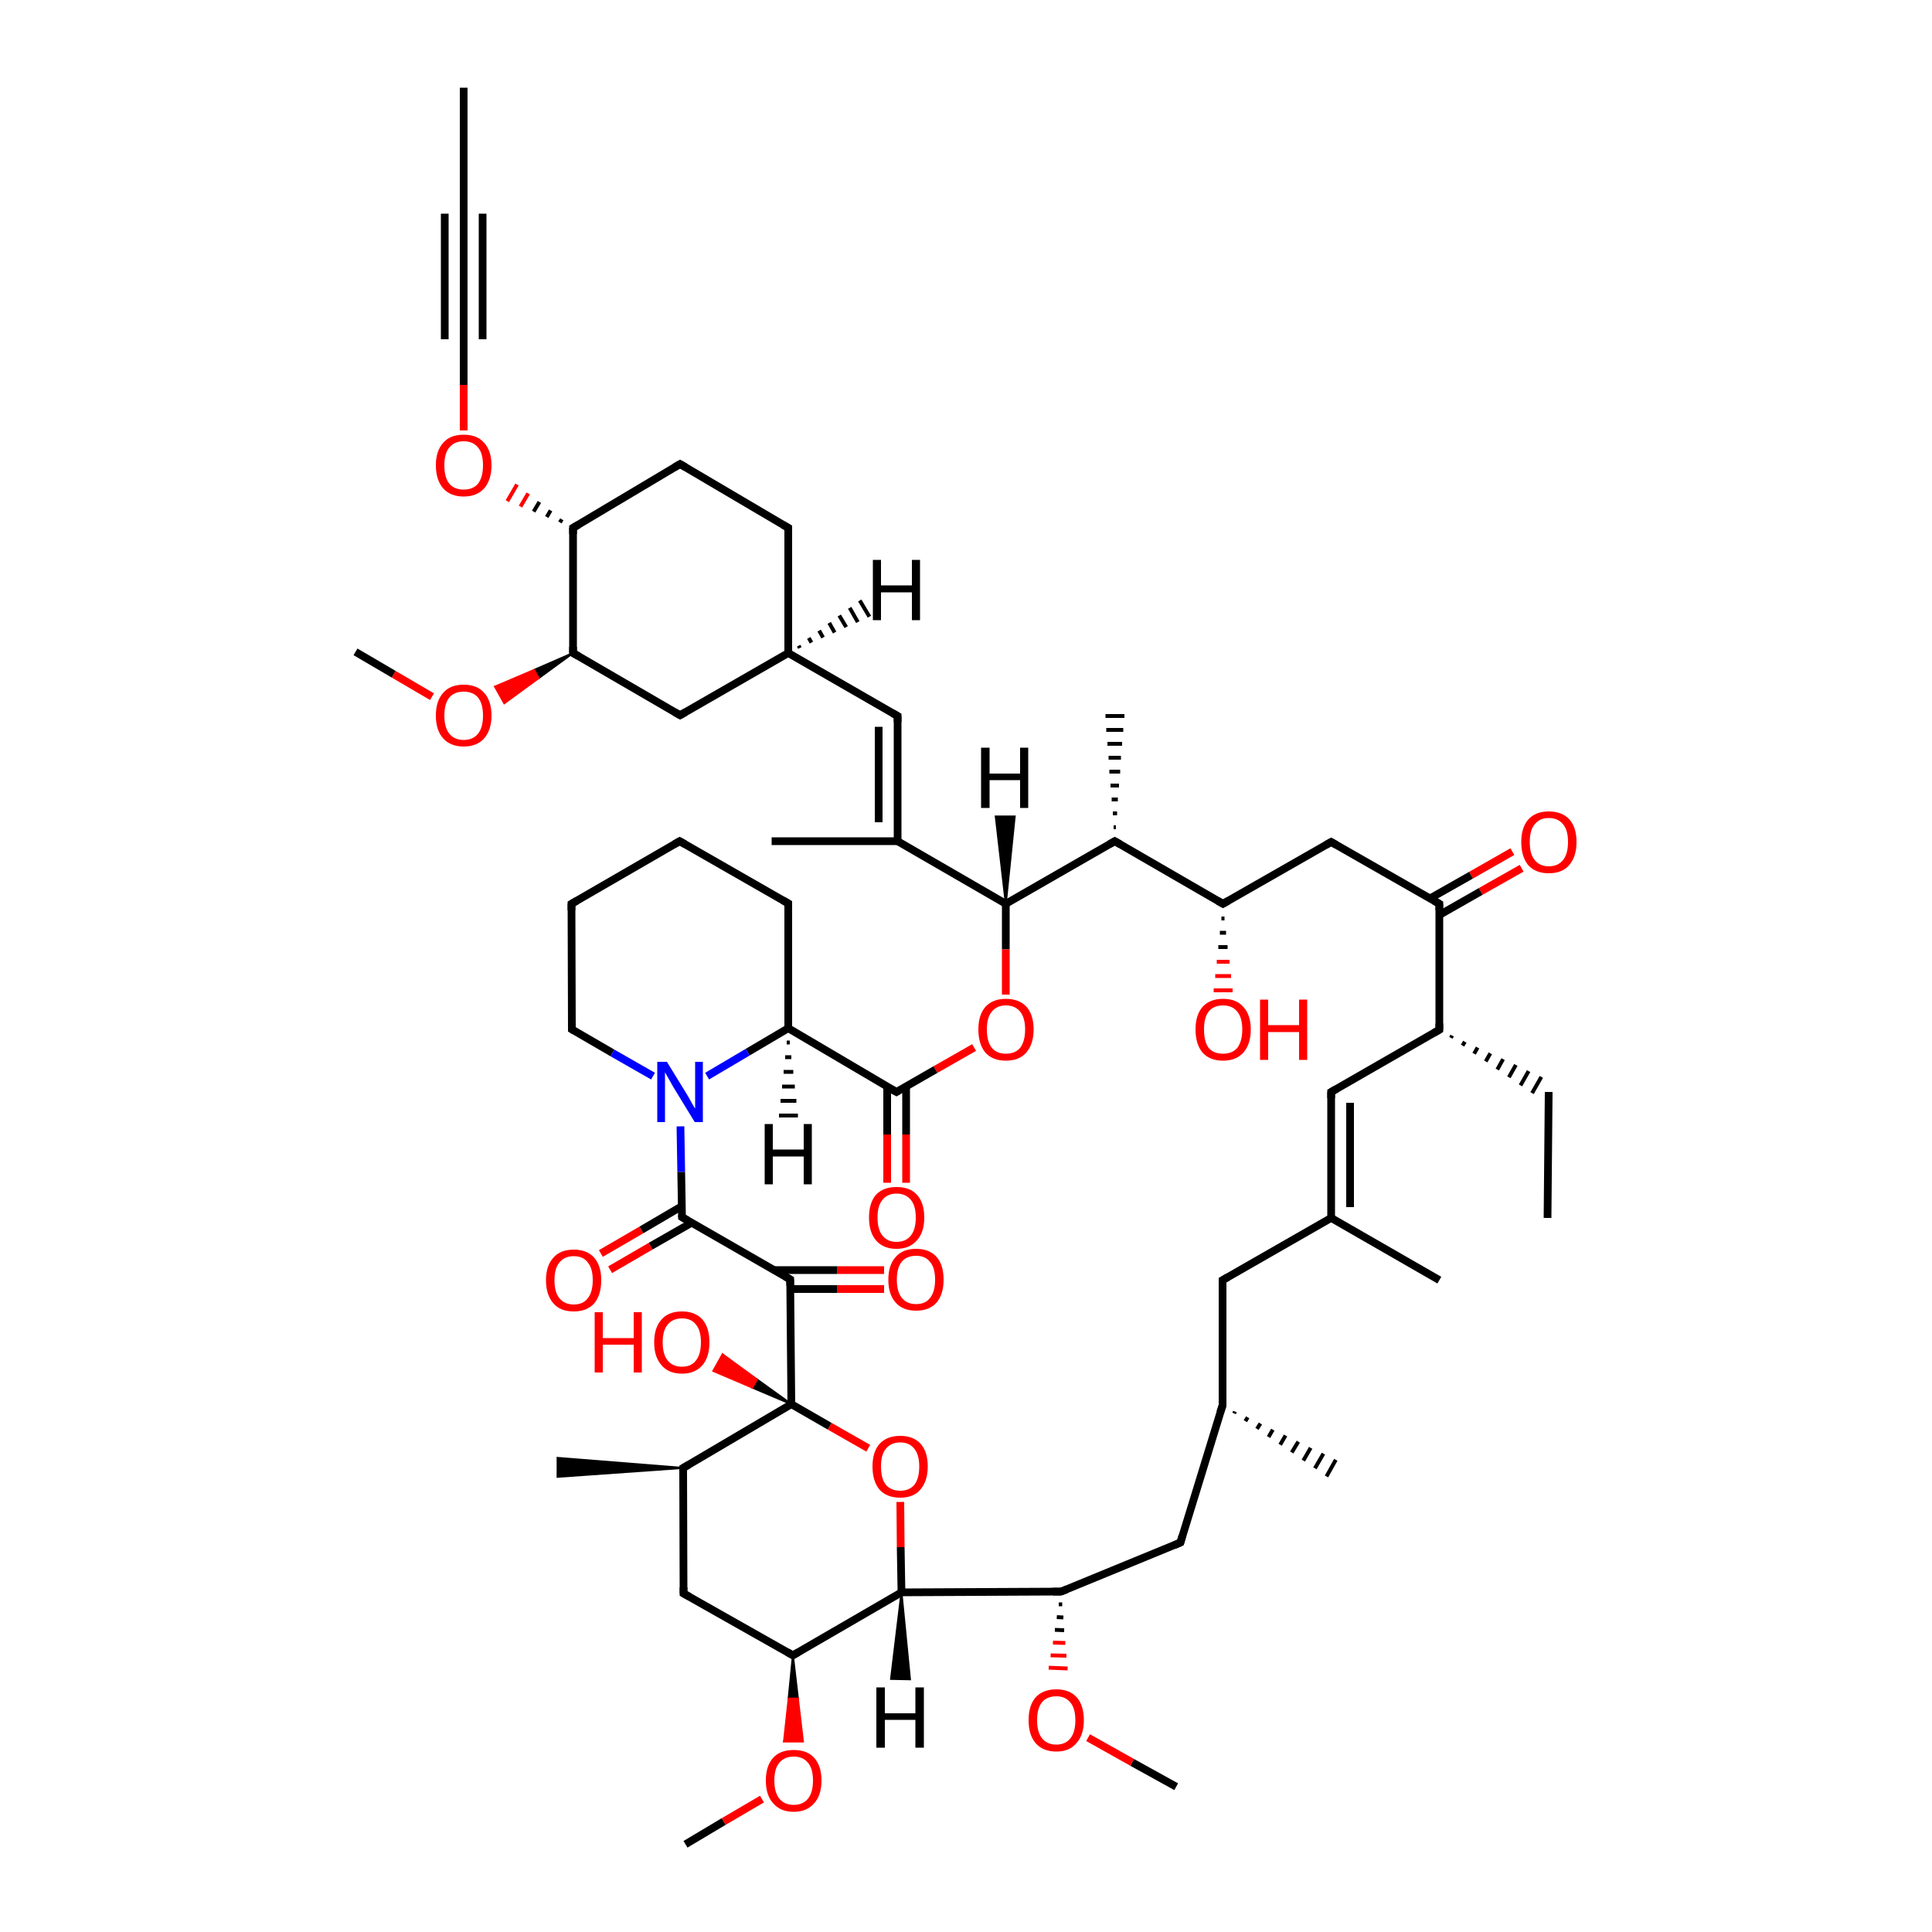 <?xml version='1.0' encoding='iso-8859-1'?>
<svg version='1.1' baseProfile='full'
              xmlns='http://www.w3.org/2000/svg'
                      xmlns:rdkit='http://www.rdkit.org/xml'
                      xmlns:xlink='http://www.w3.org/1999/xlink'
                  xml:space='preserve'
width='500px' height='500px' viewBox='0 0 500 500'>
<!-- END OF HEADER -->
<path class='bond-0 atom-1 atom-0' d='M 204.5,331.1 L 204.8,363.4' style='fill:none;fill-rule:evenodd;stroke:#000000;stroke-width:2.0px;stroke-linecap:butt;stroke-linejoin:miter;stroke-opacity:1' />
<path class='bond-1 atom-2 atom-1' d='M 176.5,315.0 L 204.5,331.1' style='fill:none;fill-rule:evenodd;stroke:#000000;stroke-width:2.0px;stroke-linecap:butt;stroke-linejoin:miter;stroke-opacity:1' />
<path class='bond-2 atom-3 atom-2' d='M 176.1,291.5 L 176.3,303.3' style='fill:none;fill-rule:evenodd;stroke:#0000FF;stroke-width:2.0px;stroke-linecap:butt;stroke-linejoin:miter;stroke-opacity:1' />
<path class='bond-2 atom-3 atom-2' d='M 176.3,303.3 L 176.5,315.0' style='fill:none;fill-rule:evenodd;stroke:#000000;stroke-width:2.0px;stroke-linecap:butt;stroke-linejoin:miter;stroke-opacity:1' />
<path class='bond-3 atom-4 atom-0' d='M 224.7,374.8 L 214.7,369.1' style='fill:none;fill-rule:evenodd;stroke:#FF0000;stroke-width:2.0px;stroke-linecap:butt;stroke-linejoin:miter;stroke-opacity:1' />
<path class='bond-3 atom-4 atom-0' d='M 214.7,369.1 L 204.8,363.4' style='fill:none;fill-rule:evenodd;stroke:#000000;stroke-width:2.0px;stroke-linecap:butt;stroke-linejoin:miter;stroke-opacity:1' />
<path class='bond-4 atom-5 atom-6' d='M 252.1,271.1 L 242.1,276.8' style='fill:none;fill-rule:evenodd;stroke:#FF0000;stroke-width:2.0px;stroke-linecap:butt;stroke-linejoin:miter;stroke-opacity:1' />
<path class='bond-4 atom-5 atom-6' d='M 242.1,276.8 L 232.0,282.6' style='fill:none;fill-rule:evenodd;stroke:#000000;stroke-width:2.0px;stroke-linecap:butt;stroke-linejoin:miter;stroke-opacity:1' />
<path class='bond-5 atom-6 atom-9' d='M 232.0,282.6 L 204.0,266.1' style='fill:none;fill-rule:evenodd;stroke:#000000;stroke-width:2.0px;stroke-linecap:butt;stroke-linejoin:miter;stroke-opacity:1' />
<path class='bond-6 atom-7 atom-5' d='M 260.3,233.9 L 260.3,245.7' style='fill:none;fill-rule:evenodd;stroke:#000000;stroke-width:2.0px;stroke-linecap:butt;stroke-linejoin:miter;stroke-opacity:1' />
<path class='bond-6 atom-7 atom-5' d='M 260.3,245.7 L 260.3,257.4' style='fill:none;fill-rule:evenodd;stroke:#FF0000;stroke-width:2.0px;stroke-linecap:butt;stroke-linejoin:miter;stroke-opacity:1' />
<path class='bond-7 atom-8 atom-4' d='M 233.3,412.1 L 233.1,400.4' style='fill:none;fill-rule:evenodd;stroke:#000000;stroke-width:2.0px;stroke-linecap:butt;stroke-linejoin:miter;stroke-opacity:1' />
<path class='bond-7 atom-8 atom-4' d='M 233.1,400.4 L 233.0,388.7' style='fill:none;fill-rule:evenodd;stroke:#FF0000;stroke-width:2.0px;stroke-linecap:butt;stroke-linejoin:miter;stroke-opacity:1' />
<path class='bond-8 atom-9 atom-3' d='M 204.0,266.1 L 193.5,272.3' style='fill:none;fill-rule:evenodd;stroke:#000000;stroke-width:2.0px;stroke-linecap:butt;stroke-linejoin:miter;stroke-opacity:1' />
<path class='bond-8 atom-9 atom-3' d='M 193.5,272.3 L 183.0,278.5' style='fill:none;fill-rule:evenodd;stroke:#0000FF;stroke-width:2.0px;stroke-linecap:butt;stroke-linejoin:miter;stroke-opacity:1' />
<path class='bond-9 atom-10 atom-7' d='M 232.3,217.7 L 260.3,233.9' style='fill:none;fill-rule:evenodd;stroke:#000000;stroke-width:2.0px;stroke-linecap:butt;stroke-linejoin:miter;stroke-opacity:1' />
<path class='bond-10 atom-11 atom-7' d='M 288.5,217.7 L 260.3,233.9' style='fill:none;fill-rule:evenodd;stroke:#000000;stroke-width:2.0px;stroke-linecap:butt;stroke-linejoin:miter;stroke-opacity:1' />
<path class='bond-11 atom-12 atom-0' d='M 176.8,379.9 L 204.8,363.4' style='fill:none;fill-rule:evenodd;stroke:#000000;stroke-width:2.0px;stroke-linecap:butt;stroke-linejoin:miter;stroke-opacity:1' />
<path class='bond-12 atom-13 atom-24' d='M 372.5,233.9 L 372.5,266.5' style='fill:none;fill-rule:evenodd;stroke:#000000;stroke-width:2.0px;stroke-linecap:butt;stroke-linejoin:miter;stroke-opacity:1' />
<path class='bond-13 atom-14 atom-11' d='M 316.5,233.9 L 288.5,217.7' style='fill:none;fill-rule:evenodd;stroke:#000000;stroke-width:2.0px;stroke-linecap:butt;stroke-linejoin:miter;stroke-opacity:1' />
<path class='bond-14 atom-15 atom-14' d='M 344.5,217.9 L 316.5,233.9' style='fill:none;fill-rule:evenodd;stroke:#000000;stroke-width:2.0px;stroke-linecap:butt;stroke-linejoin:miter;stroke-opacity:1' />
<path class='bond-15 atom-16 atom-10' d='M 232.3,185.3 L 232.3,217.7' style='fill:none;fill-rule:evenodd;stroke:#000000;stroke-width:2.0px;stroke-linecap:butt;stroke-linejoin:miter;stroke-opacity:1' />
<path class='bond-15 atom-16 atom-10' d='M 227.4,188.1 L 227.4,212.8' style='fill:none;fill-rule:evenodd;stroke:#000000;stroke-width:2.0px;stroke-linecap:butt;stroke-linejoin:miter;stroke-opacity:1' />
<path class='bond-16 atom-17 atom-22' d='M 205.2,428.4 L 176.9,412.4' style='fill:none;fill-rule:evenodd;stroke:#000000;stroke-width:2.0px;stroke-linecap:butt;stroke-linejoin:miter;stroke-opacity:1' />
<path class='bond-17 atom-18 atom-20' d='M 344.5,282.6 L 344.5,315.2' style='fill:none;fill-rule:evenodd;stroke:#000000;stroke-width:2.0px;stroke-linecap:butt;stroke-linejoin:miter;stroke-opacity:1' />
<path class='bond-17 atom-18 atom-20' d='M 349.4,285.4 L 349.4,312.4' style='fill:none;fill-rule:evenodd;stroke:#000000;stroke-width:2.0px;stroke-linecap:butt;stroke-linejoin:miter;stroke-opacity:1' />
<path class='bond-18 atom-19 atom-8' d='M 274.6,411.9 L 233.3,412.1' style='fill:none;fill-rule:evenodd;stroke:#000000;stroke-width:2.0px;stroke-linecap:butt;stroke-linejoin:miter;stroke-opacity:1' />
<path class='bond-19 atom-20 atom-35' d='M 344.5,315.2 L 316.4,331.3' style='fill:none;fill-rule:evenodd;stroke:#000000;stroke-width:2.0px;stroke-linecap:butt;stroke-linejoin:miter;stroke-opacity:1' />
<path class='bond-20 atom-21 atom-38' d='M 120.0,87.8 L 120.0,99.6' style='fill:none;fill-rule:evenodd;stroke:#000000;stroke-width:2.0px;stroke-linecap:butt;stroke-linejoin:miter;stroke-opacity:1' />
<path class='bond-20 atom-21 atom-38' d='M 120.0,99.6 L 120.0,111.4' style='fill:none;fill-rule:evenodd;stroke:#FF0000;stroke-width:2.0px;stroke-linecap:butt;stroke-linejoin:miter;stroke-opacity:1' />
<path class='bond-21 atom-22 atom-12' d='M 176.9,412.4 L 176.8,379.9' style='fill:none;fill-rule:evenodd;stroke:#000000;stroke-width:2.0px;stroke-linecap:butt;stroke-linejoin:miter;stroke-opacity:1' />
<path class='bond-22 atom-23 atom-21' d='M 120.0,55.3 L 120.0,87.8' style='fill:none;fill-rule:evenodd;stroke:#000000;stroke-width:2.0px;stroke-linecap:butt;stroke-linejoin:miter;stroke-opacity:1' />
<path class='bond-22 atom-23 atom-21' d='M 124.9,55.3 L 124.9,87.8' style='fill:none;fill-rule:evenodd;stroke:#000000;stroke-width:2.0px;stroke-linecap:butt;stroke-linejoin:miter;stroke-opacity:1' />
<path class='bond-22 atom-23 atom-21' d='M 115.1,55.3 L 115.1,87.8' style='fill:none;fill-rule:evenodd;stroke:#000000;stroke-width:2.0px;stroke-linecap:butt;stroke-linejoin:miter;stroke-opacity:1' />
<path class='bond-23 atom-24 atom-18' d='M 372.5,266.5 L 344.5,282.6' style='fill:none;fill-rule:evenodd;stroke:#000000;stroke-width:2.0px;stroke-linecap:butt;stroke-linejoin:miter;stroke-opacity:1' />
<path class='bond-24 atom-25 atom-1' d='M 228.8,333.6 L 216.7,333.6' style='fill:none;fill-rule:evenodd;stroke:#FF0000;stroke-width:2.0px;stroke-linecap:butt;stroke-linejoin:miter;stroke-opacity:1' />
<path class='bond-24 atom-25 atom-1' d='M 216.7,333.6 L 204.5,333.6' style='fill:none;fill-rule:evenodd;stroke:#000000;stroke-width:2.0px;stroke-linecap:butt;stroke-linejoin:miter;stroke-opacity:1' />
<path class='bond-24 atom-25 atom-1' d='M 228.8,328.7 L 216.7,328.7' style='fill:none;fill-rule:evenodd;stroke:#FF0000;stroke-width:2.0px;stroke-linecap:butt;stroke-linejoin:miter;stroke-opacity:1' />
<path class='bond-24 atom-25 atom-1' d='M 216.7,328.7 L 200.2,328.7' style='fill:none;fill-rule:evenodd;stroke:#000000;stroke-width:2.0px;stroke-linecap:butt;stroke-linejoin:miter;stroke-opacity:1' />
<path class='bond-25 atom-26 atom-2' d='M 155.5,324.4 L 166.0,318.3' style='fill:none;fill-rule:evenodd;stroke:#FF0000;stroke-width:2.0px;stroke-linecap:butt;stroke-linejoin:miter;stroke-opacity:1' />
<path class='bond-25 atom-26 atom-2' d='M 166.0,318.3 L 176.4,312.2' style='fill:none;fill-rule:evenodd;stroke:#000000;stroke-width:2.0px;stroke-linecap:butt;stroke-linejoin:miter;stroke-opacity:1' />
<path class='bond-25 atom-26 atom-2' d='M 157.9,328.6 L 168.4,322.5' style='fill:none;fill-rule:evenodd;stroke:#FF0000;stroke-width:2.0px;stroke-linecap:butt;stroke-linejoin:miter;stroke-opacity:1' />
<path class='bond-25 atom-26 atom-2' d='M 168.4,322.5 L 178.9,316.5' style='fill:none;fill-rule:evenodd;stroke:#000000;stroke-width:2.0px;stroke-linecap:butt;stroke-linejoin:miter;stroke-opacity:1' />
<path class='bond-26 atom-27 atom-6' d='M 229.6,306.1 L 229.6,293.6' style='fill:none;fill-rule:evenodd;stroke:#FF0000;stroke-width:2.0px;stroke-linecap:butt;stroke-linejoin:miter;stroke-opacity:1' />
<path class='bond-26 atom-27 atom-6' d='M 229.6,293.6 L 229.6,281.1' style='fill:none;fill-rule:evenodd;stroke:#000000;stroke-width:2.0px;stroke-linecap:butt;stroke-linejoin:miter;stroke-opacity:1' />
<path class='bond-26 atom-27 atom-6' d='M 234.5,306.1 L 234.5,293.6' style='fill:none;fill-rule:evenodd;stroke:#FF0000;stroke-width:2.0px;stroke-linecap:butt;stroke-linejoin:miter;stroke-opacity:1' />
<path class='bond-26 atom-27 atom-6' d='M 234.5,293.6 L 234.5,281.2' style='fill:none;fill-rule:evenodd;stroke:#000000;stroke-width:2.0px;stroke-linecap:butt;stroke-linejoin:miter;stroke-opacity:1' />
<path class='bond-27 atom-28 atom-32' d='M 148.3,169.0 L 176.0,185.1' style='fill:none;fill-rule:evenodd;stroke:#000000;stroke-width:2.0px;stroke-linecap:butt;stroke-linejoin:miter;stroke-opacity:1' />
<path class='bond-28 atom-29 atom-16' d='M 204.0,169.0 L 232.3,185.3' style='fill:none;fill-rule:evenodd;stroke:#000000;stroke-width:2.0px;stroke-linecap:butt;stroke-linejoin:miter;stroke-opacity:1' />
<path class='bond-29 atom-30 atom-19' d='M 305.5,399.2 L 274.6,411.9' style='fill:none;fill-rule:evenodd;stroke:#000000;stroke-width:2.0px;stroke-linecap:butt;stroke-linejoin:miter;stroke-opacity:1' />
<path class='bond-30 atom-0 atom-31' d='M 204.8,363.4 L 194.7,359.1 L 195.9,357.0 Z' style='fill:#000000;fill-rule:evenodd;fill-opacity:1;stroke:#000000;stroke-width:0.5px;stroke-linecap:butt;stroke-linejoin:miter;stroke-opacity:1;' />
<path class='bond-30 atom-0 atom-31' d='M 194.7,359.1 L 187.0,350.5 L 184.6,354.8 Z' style='fill:#FF0000;fill-rule:evenodd;fill-opacity:1;stroke:#FF0000;stroke-width:0.5px;stroke-linecap:butt;stroke-linejoin:miter;stroke-opacity:1;' />
<path class='bond-30 atom-0 atom-31' d='M 194.7,359.1 L 195.9,357.0 L 187.0,350.5 Z' style='fill:#FF0000;fill-rule:evenodd;fill-opacity:1;stroke:#FF0000;stroke-width:0.5px;stroke-linecap:butt;stroke-linejoin:miter;stroke-opacity:1;' />
<path class='bond-31 atom-32 atom-29' d='M 176.0,185.1 L 204.0,169.0' style='fill:none;fill-rule:evenodd;stroke:#000000;stroke-width:2.0px;stroke-linecap:butt;stroke-linejoin:miter;stroke-opacity:1' />
<path class='bond-32 atom-33 atom-13' d='M 393.8,224.7 L 383.2,230.7' style='fill:none;fill-rule:evenodd;stroke:#FF0000;stroke-width:2.0px;stroke-linecap:butt;stroke-linejoin:miter;stroke-opacity:1' />
<path class='bond-32 atom-33 atom-13' d='M 383.2,230.7 L 372.5,236.8' style='fill:none;fill-rule:evenodd;stroke:#000000;stroke-width:2.0px;stroke-linecap:butt;stroke-linejoin:miter;stroke-opacity:1' />
<path class='bond-32 atom-33 atom-13' d='M 391.4,220.4 L 380.7,226.5' style='fill:none;fill-rule:evenodd;stroke:#FF0000;stroke-width:2.0px;stroke-linecap:butt;stroke-linejoin:miter;stroke-opacity:1' />
<path class='bond-32 atom-33 atom-13' d='M 380.7,226.5 L 370.1,232.5' style='fill:none;fill-rule:evenodd;stroke:#000000;stroke-width:2.0px;stroke-linecap:butt;stroke-linejoin:miter;stroke-opacity:1' />
<path class='bond-33 atom-34 atom-37' d='M 148.3,136.6 L 176.0,120.1' style='fill:none;fill-rule:evenodd;stroke:#000000;stroke-width:2.0px;stroke-linecap:butt;stroke-linejoin:miter;stroke-opacity:1' />
<path class='bond-34 atom-35 atom-36' d='M 316.4,331.3 L 316.4,363.7' style='fill:none;fill-rule:evenodd;stroke:#000000;stroke-width:2.0px;stroke-linecap:butt;stroke-linejoin:miter;stroke-opacity:1' />
<path class='bond-35 atom-36 atom-30' d='M 316.4,363.7 L 305.5,399.2' style='fill:none;fill-rule:evenodd;stroke:#000000;stroke-width:2.0px;stroke-linecap:butt;stroke-linejoin:miter;stroke-opacity:1' />
<path class='bond-36 atom-37 atom-41' d='M 176.0,120.1 L 204.0,136.6' style='fill:none;fill-rule:evenodd;stroke:#000000;stroke-width:2.0px;stroke-linecap:butt;stroke-linejoin:miter;stroke-opacity:1' />
<path class='bond-37 atom-34 atom-38' d='M 145.4,134.4 L 144.9,135.2' style='fill:none;fill-rule:evenodd;stroke:#000000;stroke-width:1.0px;stroke-linecap:butt;stroke-linejoin:miter;stroke-opacity:1' />
<path class='bond-37 atom-34 atom-38' d='M 142.5,132.1 L 141.5,133.8' style='fill:none;fill-rule:evenodd;stroke:#000000;stroke-width:1.0px;stroke-linecap:butt;stroke-linejoin:miter;stroke-opacity:1' />
<path class='bond-37 atom-34 atom-38' d='M 139.6,129.9 L 138.1,132.4' style='fill:none;fill-rule:evenodd;stroke:#000000;stroke-width:1.0px;stroke-linecap:butt;stroke-linejoin:miter;stroke-opacity:1' />
<path class='bond-37 atom-34 atom-38' d='M 136.7,127.7 L 134.7,131.1' style='fill:none;fill-rule:evenodd;stroke:#FF0000;stroke-width:1.0px;stroke-linecap:butt;stroke-linejoin:miter;stroke-opacity:1' />
<path class='bond-37 atom-34 atom-38' d='M 133.8,125.4 L 131.3,129.7' style='fill:none;fill-rule:evenodd;stroke:#FF0000;stroke-width:1.0px;stroke-linecap:butt;stroke-linejoin:miter;stroke-opacity:1' />
<path class='bond-38 atom-39 atom-3' d='M 148.0,266.4 L 158.5,272.5' style='fill:none;fill-rule:evenodd;stroke:#000000;stroke-width:2.0px;stroke-linecap:butt;stroke-linejoin:miter;stroke-opacity:1' />
<path class='bond-38 atom-39 atom-3' d='M 158.5,272.5 L 169.0,278.5' style='fill:none;fill-rule:evenodd;stroke:#0000FF;stroke-width:2.0px;stroke-linecap:butt;stroke-linejoin:miter;stroke-opacity:1' />
<path class='bond-39 atom-14 atom-40' d='M 316.9,237.7 L 316.1,237.7' style='fill:none;fill-rule:evenodd;stroke:#000000;stroke-width:1.0px;stroke-linecap:butt;stroke-linejoin:miter;stroke-opacity:1' />
<path class='bond-39 atom-14 atom-40' d='M 317.3,241.4 L 315.7,241.4' style='fill:none;fill-rule:evenodd;stroke:#000000;stroke-width:1.0px;stroke-linecap:butt;stroke-linejoin:miter;stroke-opacity:1' />
<path class='bond-39 atom-14 atom-40' d='M 317.7,245.1 L 315.3,245.1' style='fill:none;fill-rule:evenodd;stroke:#000000;stroke-width:1.0px;stroke-linecap:butt;stroke-linejoin:miter;stroke-opacity:1' />
<path class='bond-39 atom-14 atom-40' d='M 318.2,248.9 L 314.9,248.9' style='fill:none;fill-rule:evenodd;stroke:#FF0000;stroke-width:1.0px;stroke-linecap:butt;stroke-linejoin:miter;stroke-opacity:1' />
<path class='bond-39 atom-14 atom-40' d='M 318.6,252.6 L 314.5,252.6' style='fill:none;fill-rule:evenodd;stroke:#FF0000;stroke-width:1.0px;stroke-linecap:butt;stroke-linejoin:miter;stroke-opacity:1' />
<path class='bond-39 atom-14 atom-40' d='M 319.0,256.3 L 314.1,256.3' style='fill:none;fill-rule:evenodd;stroke:#FF0000;stroke-width:1.0px;stroke-linecap:butt;stroke-linejoin:miter;stroke-opacity:1' />
<path class='bond-40 atom-41 atom-29' d='M 204.0,136.6 L 204.0,169.0' style='fill:none;fill-rule:evenodd;stroke:#000000;stroke-width:2.0px;stroke-linecap:butt;stroke-linejoin:miter;stroke-opacity:1' />
<path class='bond-41 atom-17 atom-42' d='M 205.2,428.4 L 206.5,439.6 L 204.1,439.6 Z' style='fill:#000000;fill-rule:evenodd;fill-opacity:1;stroke:#000000;stroke-width:0.5px;stroke-linecap:butt;stroke-linejoin:miter;stroke-opacity:1;' />
<path class='bond-41 atom-17 atom-42' d='M 206.5,439.6 L 202.9,450.7 L 207.8,450.7 Z' style='fill:#FF0000;fill-rule:evenodd;fill-opacity:1;stroke:#FF0000;stroke-width:0.5px;stroke-linecap:butt;stroke-linejoin:miter;stroke-opacity:1;' />
<path class='bond-41 atom-17 atom-42' d='M 206.5,439.6 L 204.1,439.6 L 202.9,450.7 Z' style='fill:#FF0000;fill-rule:evenodd;fill-opacity:1;stroke:#FF0000;stroke-width:0.5px;stroke-linecap:butt;stroke-linejoin:miter;stroke-opacity:1;' />
<path class='bond-42 atom-19 atom-43' d='M 274.0,415.2 L 274.9,415.2' style='fill:none;fill-rule:evenodd;stroke:#000000;stroke-width:1.0px;stroke-linecap:butt;stroke-linejoin:miter;stroke-opacity:1' />
<path class='bond-42 atom-19 atom-43' d='M 273.5,418.5 L 275.2,418.6' style='fill:none;fill-rule:evenodd;stroke:#000000;stroke-width:1.0px;stroke-linecap:butt;stroke-linejoin:miter;stroke-opacity:1' />
<path class='bond-42 atom-19 atom-43' d='M 273.0,421.8 L 275.4,421.9' style='fill:none;fill-rule:evenodd;stroke:#000000;stroke-width:1.0px;stroke-linecap:butt;stroke-linejoin:miter;stroke-opacity:1' />
<path class='bond-42 atom-19 atom-43' d='M 272.5,425.1 L 275.7,425.2' style='fill:none;fill-rule:evenodd;stroke:#FF0000;stroke-width:1.0px;stroke-linecap:butt;stroke-linejoin:miter;stroke-opacity:1' />
<path class='bond-42 atom-19 atom-43' d='M 271.9,428.4 L 276.0,428.5' style='fill:none;fill-rule:evenodd;stroke:#FF0000;stroke-width:1.0px;stroke-linecap:butt;stroke-linejoin:miter;stroke-opacity:1' />
<path class='bond-42 atom-19 atom-43' d='M 271.4,431.6 L 276.3,431.8' style='fill:none;fill-rule:evenodd;stroke:#FF0000;stroke-width:1.0px;stroke-linecap:butt;stroke-linejoin:miter;stroke-opacity:1' />
<path class='bond-43 atom-28 atom-44' d='M 148.3,169.0 L 139.4,175.5 L 138.2,173.4 Z' style='fill:#000000;fill-rule:evenodd;fill-opacity:1;stroke:#000000;stroke-width:0.5px;stroke-linecap:butt;stroke-linejoin:miter;stroke-opacity:1;' />
<path class='bond-43 atom-28 atom-44' d='M 139.4,175.5 L 128.1,177.7 L 130.5,182.0 Z' style='fill:#FF0000;fill-rule:evenodd;fill-opacity:1;stroke:#FF0000;stroke-width:0.5px;stroke-linecap:butt;stroke-linejoin:miter;stroke-opacity:1;' />
<path class='bond-43 atom-28 atom-44' d='M 139.4,175.5 L 138.2,173.4 L 128.1,177.7 Z' style='fill:#FF0000;fill-rule:evenodd;fill-opacity:1;stroke:#FF0000;stroke-width:0.5px;stroke-linecap:butt;stroke-linejoin:miter;stroke-opacity:1;' />
<path class='bond-44 atom-45 atom-10' d='M 199.7,217.7 L 232.3,217.7' style='fill:none;fill-rule:evenodd;stroke:#000000;stroke-width:2.0px;stroke-linecap:butt;stroke-linejoin:miter;stroke-opacity:1' />
<path class='bond-45 atom-11 atom-46' d='M 288.2,214.1 L 288.8,214.1' style='fill:none;fill-rule:evenodd;stroke:#000000;stroke-width:1.0px;stroke-linecap:butt;stroke-linejoin:miter;stroke-opacity:1' />
<path class='bond-45 atom-11 atom-46' d='M 288.0,210.5 L 289.1,210.5' style='fill:none;fill-rule:evenodd;stroke:#000000;stroke-width:1.0px;stroke-linecap:butt;stroke-linejoin:miter;stroke-opacity:1' />
<path class='bond-45 atom-11 atom-46' d='M 287.7,206.9 L 289.3,206.9' style='fill:none;fill-rule:evenodd;stroke:#000000;stroke-width:1.0px;stroke-linecap:butt;stroke-linejoin:miter;stroke-opacity:1' />
<path class='bond-45 atom-11 atom-46' d='M 287.4,203.3 L 289.6,203.3' style='fill:none;fill-rule:evenodd;stroke:#000000;stroke-width:1.0px;stroke-linecap:butt;stroke-linejoin:miter;stroke-opacity:1' />
<path class='bond-45 atom-11 atom-46' d='M 287.1,199.7 L 289.9,199.7' style='fill:none;fill-rule:evenodd;stroke:#000000;stroke-width:1.0px;stroke-linecap:butt;stroke-linejoin:miter;stroke-opacity:1' />
<path class='bond-45 atom-11 atom-46' d='M 286.9,196.1 L 290.1,196.1' style='fill:none;fill-rule:evenodd;stroke:#000000;stroke-width:1.0px;stroke-linecap:butt;stroke-linejoin:miter;stroke-opacity:1' />
<path class='bond-45 atom-11 atom-46' d='M 286.6,192.5 L 290.4,192.5' style='fill:none;fill-rule:evenodd;stroke:#000000;stroke-width:1.0px;stroke-linecap:butt;stroke-linejoin:miter;stroke-opacity:1' />
<path class='bond-45 atom-11 atom-46' d='M 286.3,188.9 L 290.7,188.9' style='fill:none;fill-rule:evenodd;stroke:#000000;stroke-width:1.0px;stroke-linecap:butt;stroke-linejoin:miter;stroke-opacity:1' />
<path class='bond-45 atom-11 atom-46' d='M 286.1,185.3 L 291.0,185.3' style='fill:none;fill-rule:evenodd;stroke:#000000;stroke-width:1.0px;stroke-linecap:butt;stroke-linejoin:miter;stroke-opacity:1' />
<path class='bond-46 atom-47 atom-9' d='M 204.0,233.8 L 204.0,266.1' style='fill:none;fill-rule:evenodd;stroke:#000000;stroke-width:2.0px;stroke-linecap:butt;stroke-linejoin:miter;stroke-opacity:1' />
<path class='bond-47 atom-12 atom-48' d='M 176.8,379.9 L 144.3,382.2 L 144.3,377.3 Z' style='fill:#000000;fill-rule:evenodd;fill-opacity:1;stroke:#000000;stroke-width:0.5px;stroke-linecap:butt;stroke-linejoin:miter;stroke-opacity:1;' />
<path class='bond-48 atom-49 atom-23' d='M 120.0,22.7 L 120.0,55.3' style='fill:none;fill-rule:evenodd;stroke:#000000;stroke-width:2.0px;stroke-linecap:butt;stroke-linejoin:miter;stroke-opacity:1' />
<path class='bond-49 atom-50 atom-20' d='M 372.5,331.3 L 344.5,315.2' style='fill:none;fill-rule:evenodd;stroke:#000000;stroke-width:2.0px;stroke-linecap:butt;stroke-linejoin:miter;stroke-opacity:1' />
<path class='bond-50 atom-24 atom-51' d='M 375.5,268.6 L 375.8,268.0' style='fill:none;fill-rule:evenodd;stroke:#000000;stroke-width:1.0px;stroke-linecap:butt;stroke-linejoin:miter;stroke-opacity:1' />
<path class='bond-50 atom-24 atom-51' d='M 378.5,270.6 L 379.1,269.6' style='fill:none;fill-rule:evenodd;stroke:#000000;stroke-width:1.0px;stroke-linecap:butt;stroke-linejoin:miter;stroke-opacity:1' />
<path class='bond-50 atom-24 atom-51' d='M 381.5,272.7 L 382.4,271.1' style='fill:none;fill-rule:evenodd;stroke:#000000;stroke-width:1.0px;stroke-linecap:butt;stroke-linejoin:miter;stroke-opacity:1' />
<path class='bond-50 atom-24 atom-51' d='M 384.5,274.7 L 385.7,272.6' style='fill:none;fill-rule:evenodd;stroke:#000000;stroke-width:1.0px;stroke-linecap:butt;stroke-linejoin:miter;stroke-opacity:1' />
<path class='bond-50 atom-24 atom-51' d='M 387.5,276.8 L 389.0,274.1' style='fill:none;fill-rule:evenodd;stroke:#000000;stroke-width:1.0px;stroke-linecap:butt;stroke-linejoin:miter;stroke-opacity:1' />
<path class='bond-50 atom-24 atom-51' d='M 390.5,278.8 L 392.3,275.6' style='fill:none;fill-rule:evenodd;stroke:#000000;stroke-width:1.0px;stroke-linecap:butt;stroke-linejoin:miter;stroke-opacity:1' />
<path class='bond-50 atom-24 atom-51' d='M 393.5,280.9 L 395.6,277.2' style='fill:none;fill-rule:evenodd;stroke:#000000;stroke-width:1.0px;stroke-linecap:butt;stroke-linejoin:miter;stroke-opacity:1' />
<path class='bond-50 atom-24 atom-51' d='M 396.5,282.9 L 398.9,278.7' style='fill:none;fill-rule:evenodd;stroke:#000000;stroke-width:1.0px;stroke-linecap:butt;stroke-linejoin:miter;stroke-opacity:1' />
<path class='bond-51 atom-36 atom-52' d='M 319.6,365.3 L 319.4,365.8' style='fill:none;fill-rule:evenodd;stroke:#000000;stroke-width:1.0px;stroke-linecap:butt;stroke-linejoin:miter;stroke-opacity:1' />
<path class='bond-51 atom-36 atom-52' d='M 322.9,366.8 L 322.3,367.8' style='fill:none;fill-rule:evenodd;stroke:#000000;stroke-width:1.0px;stroke-linecap:butt;stroke-linejoin:miter;stroke-opacity:1' />
<path class='bond-51 atom-36 atom-52' d='M 326.2,368.4 L 325.3,369.8' style='fill:none;fill-rule:evenodd;stroke:#000000;stroke-width:1.0px;stroke-linecap:butt;stroke-linejoin:miter;stroke-opacity:1' />
<path class='bond-51 atom-36 atom-52' d='M 329.4,370.0 L 328.3,371.9' style='fill:none;fill-rule:evenodd;stroke:#000000;stroke-width:1.0px;stroke-linecap:butt;stroke-linejoin:miter;stroke-opacity:1' />
<path class='bond-51 atom-36 atom-52' d='M 332.7,371.5 L 331.3,373.9' style='fill:none;fill-rule:evenodd;stroke:#000000;stroke-width:1.0px;stroke-linecap:butt;stroke-linejoin:miter;stroke-opacity:1' />
<path class='bond-51 atom-36 atom-52' d='M 336.0,373.1 L 334.3,375.9' style='fill:none;fill-rule:evenodd;stroke:#000000;stroke-width:1.0px;stroke-linecap:butt;stroke-linejoin:miter;stroke-opacity:1' />
<path class='bond-51 atom-36 atom-52' d='M 339.2,374.7 L 337.3,378.0' style='fill:none;fill-rule:evenodd;stroke:#000000;stroke-width:1.0px;stroke-linecap:butt;stroke-linejoin:miter;stroke-opacity:1' />
<path class='bond-51 atom-36 atom-52' d='M 342.5,376.2 L 340.3,380.0' style='fill:none;fill-rule:evenodd;stroke:#000000;stroke-width:1.0px;stroke-linecap:butt;stroke-linejoin:miter;stroke-opacity:1' />
<path class='bond-51 atom-36 atom-52' d='M 345.7,377.8 L 343.3,382.1' style='fill:none;fill-rule:evenodd;stroke:#000000;stroke-width:1.0px;stroke-linecap:butt;stroke-linejoin:miter;stroke-opacity:1' />
<path class='bond-52 atom-53 atom-43' d='M 304.4,462.4 L 293.0,456.1' style='fill:none;fill-rule:evenodd;stroke:#000000;stroke-width:2.0px;stroke-linecap:butt;stroke-linejoin:miter;stroke-opacity:1' />
<path class='bond-52 atom-53 atom-43' d='M 293.0,456.1 L 281.6,449.7' style='fill:none;fill-rule:evenodd;stroke:#FF0000;stroke-width:2.0px;stroke-linecap:butt;stroke-linejoin:miter;stroke-opacity:1' />
<path class='bond-53 atom-54 atom-42' d='M 177.4,477.3 L 187.3,471.4' style='fill:none;fill-rule:evenodd;stroke:#000000;stroke-width:2.0px;stroke-linecap:butt;stroke-linejoin:miter;stroke-opacity:1' />
<path class='bond-53 atom-54 atom-42' d='M 187.3,471.4 L 197.2,465.6' style='fill:none;fill-rule:evenodd;stroke:#FF0000;stroke-width:2.0px;stroke-linecap:butt;stroke-linejoin:miter;stroke-opacity:1' />
<path class='bond-54 atom-55 atom-44' d='M 92.0,168.7 L 101.9,174.5' style='fill:none;fill-rule:evenodd;stroke:#000000;stroke-width:2.0px;stroke-linecap:butt;stroke-linejoin:miter;stroke-opacity:1' />
<path class='bond-54 atom-55 atom-44' d='M 101.9,174.5 L 111.8,180.3' style='fill:none;fill-rule:evenodd;stroke:#FF0000;stroke-width:2.0px;stroke-linecap:butt;stroke-linejoin:miter;stroke-opacity:1' />
<path class='bond-55 atom-56 atom-39' d='M 147.9,233.9 L 148.0,266.4' style='fill:none;fill-rule:evenodd;stroke:#000000;stroke-width:2.0px;stroke-linecap:butt;stroke-linejoin:miter;stroke-opacity:1' />
<path class='bond-56 atom-57 atom-51' d='M 400.5,315.2 L 400.8,282.6' style='fill:none;fill-rule:evenodd;stroke:#000000;stroke-width:2.0px;stroke-linecap:butt;stroke-linejoin:miter;stroke-opacity:1' />
<path class='bond-57 atom-58 atom-56' d='M 175.9,217.7 L 147.9,233.9' style='fill:none;fill-rule:evenodd;stroke:#000000;stroke-width:2.0px;stroke-linecap:butt;stroke-linejoin:miter;stroke-opacity:1' />
<path class='bond-58 atom-29 atom-59' d='M 206.7,167.1 L 207.0,167.7' style='fill:none;fill-rule:evenodd;stroke:#000000;stroke-width:1.0px;stroke-linecap:butt;stroke-linejoin:miter;stroke-opacity:1' />
<path class='bond-58 atom-29 atom-59' d='M 209.3,165.1 L 210.0,166.3' style='fill:none;fill-rule:evenodd;stroke:#000000;stroke-width:1.0px;stroke-linecap:butt;stroke-linejoin:miter;stroke-opacity:1' />
<path class='bond-58 atom-29 atom-59' d='M 212.0,163.2 L 213.0,165.0' style='fill:none;fill-rule:evenodd;stroke:#000000;stroke-width:1.0px;stroke-linecap:butt;stroke-linejoin:miter;stroke-opacity:1' />
<path class='bond-58 atom-29 atom-59' d='M 214.6,161.2 L 216.0,163.7' style='fill:none;fill-rule:evenodd;stroke:#000000;stroke-width:1.0px;stroke-linecap:butt;stroke-linejoin:miter;stroke-opacity:1' />
<path class='bond-58 atom-29 atom-59' d='M 217.2,159.3 L 219.0,162.3' style='fill:none;fill-rule:evenodd;stroke:#000000;stroke-width:1.0px;stroke-linecap:butt;stroke-linejoin:miter;stroke-opacity:1' />
<path class='bond-58 atom-29 atom-59' d='M 219.9,157.3 L 222.0,161.0' style='fill:none;fill-rule:evenodd;stroke:#000000;stroke-width:1.0px;stroke-linecap:butt;stroke-linejoin:miter;stroke-opacity:1' />
<path class='bond-58 atom-29 atom-59' d='M 222.5,155.4 L 225.0,159.6' style='fill:none;fill-rule:evenodd;stroke:#000000;stroke-width:1.0px;stroke-linecap:butt;stroke-linejoin:miter;stroke-opacity:1' />
<path class='bond-59 atom-9 atom-60' d='M 204.4,269.8 L 203.6,269.8' style='fill:none;fill-rule:evenodd;stroke:#000000;stroke-width:1.0px;stroke-linecap:butt;stroke-linejoin:miter;stroke-opacity:1' />
<path class='bond-59 atom-9 atom-60' d='M 204.8,273.6 L 203.2,273.6' style='fill:none;fill-rule:evenodd;stroke:#000000;stroke-width:1.0px;stroke-linecap:butt;stroke-linejoin:miter;stroke-opacity:1' />
<path class='bond-59 atom-9 atom-60' d='M 205.3,277.4 L 202.8,277.4' style='fill:none;fill-rule:evenodd;stroke:#000000;stroke-width:1.0px;stroke-linecap:butt;stroke-linejoin:miter;stroke-opacity:1' />
<path class='bond-59 atom-9 atom-60' d='M 205.7,281.2 L 202.4,281.2' style='fill:none;fill-rule:evenodd;stroke:#000000;stroke-width:1.0px;stroke-linecap:butt;stroke-linejoin:miter;stroke-opacity:1' />
<path class='bond-59 atom-9 atom-60' d='M 206.1,284.9 L 202.0,284.9' style='fill:none;fill-rule:evenodd;stroke:#000000;stroke-width:1.0px;stroke-linecap:butt;stroke-linejoin:miter;stroke-opacity:1' />
<path class='bond-59 atom-9 atom-60' d='M 206.5,288.7 L 201.6,288.7' style='fill:none;fill-rule:evenodd;stroke:#000000;stroke-width:1.0px;stroke-linecap:butt;stroke-linejoin:miter;stroke-opacity:1' />
<path class='bond-60 atom-7 atom-61' d='M 260.3,233.9 L 257.7,211.3 L 262.6,211.3 Z' style='fill:#000000;fill-rule:evenodd;fill-opacity:1;stroke:#000000;stroke-width:0.5px;stroke-linecap:butt;stroke-linejoin:miter;stroke-opacity:1;' />
<path class='bond-61 atom-8 atom-62' d='M 233.3,412.1 L 235.5,434.6 L 230.6,434.5 Z' style='fill:#000000;fill-rule:evenodd;fill-opacity:1;stroke:#000000;stroke-width:0.5px;stroke-linecap:butt;stroke-linejoin:miter;stroke-opacity:1;' />
<path class='bond-62 atom-8 atom-17' d='M 233.3,412.1 L 205.2,428.4' style='fill:none;fill-rule:evenodd;stroke:#000000;stroke-width:2.0px;stroke-linecap:butt;stroke-linejoin:miter;stroke-opacity:1' />
<path class='bond-63 atom-58 atom-47' d='M 175.9,217.7 L 204.0,233.8' style='fill:none;fill-rule:evenodd;stroke:#000000;stroke-width:2.0px;stroke-linecap:butt;stroke-linejoin:miter;stroke-opacity:1' />
<path class='bond-64 atom-13 atom-15' d='M 372.5,233.9 L 344.5,217.9' style='fill:none;fill-rule:evenodd;stroke:#000000;stroke-width:2.0px;stroke-linecap:butt;stroke-linejoin:miter;stroke-opacity:1' />
<path class='bond-65 atom-28 atom-34' d='M 148.3,169.0 L 148.3,136.6' style='fill:none;fill-rule:evenodd;stroke:#000000;stroke-width:2.0px;stroke-linecap:butt;stroke-linejoin:miter;stroke-opacity:1' />
<path d='M 204.5,332.7 L 204.5,331.1 L 203.1,330.3' style='fill:none;stroke:#000000;stroke-width:2.0px;stroke-linecap:butt;stroke-linejoin:miter;stroke-opacity:1;' />
<path d='M 177.9,315.8 L 176.5,315.0 L 176.5,314.5' style='fill:none;stroke:#000000;stroke-width:2.0px;stroke-linecap:butt;stroke-linejoin:miter;stroke-opacity:1;' />
<path d='M 232.5,282.3 L 232.0,282.6 L 230.6,281.8' style='fill:none;stroke:#000000;stroke-width:2.0px;stroke-linecap:butt;stroke-linejoin:miter;stroke-opacity:1;' />
<path d='M 287.1,218.5 L 288.5,217.7 L 289.9,218.5' style='fill:none;stroke:#000000;stroke-width:2.0px;stroke-linecap:butt;stroke-linejoin:miter;stroke-opacity:1;' />
<path d='M 178.2,379.1 L 176.8,379.9 L 176.8,381.6' style='fill:none;stroke:#000000;stroke-width:2.0px;stroke-linecap:butt;stroke-linejoin:miter;stroke-opacity:1;' />
<path d='M 372.5,235.6 L 372.5,233.9 L 371.1,233.1' style='fill:none;stroke:#000000;stroke-width:2.0px;stroke-linecap:butt;stroke-linejoin:miter;stroke-opacity:1;' />
<path d='M 315.1,233.1 L 316.5,233.9 L 317.9,233.1' style='fill:none;stroke:#000000;stroke-width:2.0px;stroke-linecap:butt;stroke-linejoin:miter;stroke-opacity:1;' />
<path d='M 343.1,218.7 L 344.5,217.9 L 345.9,218.7' style='fill:none;stroke:#000000;stroke-width:2.0px;stroke-linecap:butt;stroke-linejoin:miter;stroke-opacity:1;' />
<path d='M 232.3,186.9 L 232.3,185.3 L 230.9,184.5' style='fill:none;stroke:#000000;stroke-width:2.0px;stroke-linecap:butt;stroke-linejoin:miter;stroke-opacity:1;' />
<path d='M 203.8,427.6 L 205.2,428.4 L 206.6,427.6' style='fill:none;stroke:#000000;stroke-width:2.0px;stroke-linecap:butt;stroke-linejoin:miter;stroke-opacity:1;' />
<path d='M 344.5,284.2 L 344.5,282.6 L 345.9,281.8' style='fill:none;stroke:#000000;stroke-width:2.0px;stroke-linecap:butt;stroke-linejoin:miter;stroke-opacity:1;' />
<path d='M 272.5,411.9 L 274.6,411.9 L 276.1,411.3' style='fill:none;stroke:#000000;stroke-width:2.0px;stroke-linecap:butt;stroke-linejoin:miter;stroke-opacity:1;' />
<path d='M 120.0,88.4 L 120.0,87.8 L 120.0,86.1' style='fill:none;stroke:#000000;stroke-width:2.0px;stroke-linecap:butt;stroke-linejoin:miter;stroke-opacity:1;' />
<path d='M 178.4,413.2 L 176.9,412.4 L 176.9,410.8' style='fill:none;stroke:#000000;stroke-width:2.0px;stroke-linecap:butt;stroke-linejoin:miter;stroke-opacity:1;' />
<path d='M 120.0,56.9 L 120.0,55.3 L 120.0,53.7' style='fill:none;stroke:#000000;stroke-width:2.0px;stroke-linecap:butt;stroke-linejoin:miter;stroke-opacity:1;' />
<path d='M 372.5,264.9 L 372.5,266.5 L 371.1,267.3' style='fill:none;stroke:#000000;stroke-width:2.0px;stroke-linecap:butt;stroke-linejoin:miter;stroke-opacity:1;' />
<path d='M 149.7,169.8 L 148.3,169.0 L 148.3,167.4' style='fill:none;stroke:#000000;stroke-width:2.0px;stroke-linecap:butt;stroke-linejoin:miter;stroke-opacity:1;' />
<path d='M 303.9,399.9 L 305.5,399.2 L 306.0,397.4' style='fill:none;stroke:#000000;stroke-width:2.0px;stroke-linecap:butt;stroke-linejoin:miter;stroke-opacity:1;' />
<path d='M 174.6,184.3 L 176.0,185.1 L 177.4,184.3' style='fill:none;stroke:#000000;stroke-width:2.0px;stroke-linecap:butt;stroke-linejoin:miter;stroke-opacity:1;' />
<path d='M 149.7,135.8 L 148.3,136.6 L 148.3,138.2' style='fill:none;stroke:#000000;stroke-width:2.0px;stroke-linecap:butt;stroke-linejoin:miter;stroke-opacity:1;' />
<path d='M 317.8,330.5 L 316.4,331.3 L 316.4,332.9' style='fill:none;stroke:#000000;stroke-width:2.0px;stroke-linecap:butt;stroke-linejoin:miter;stroke-opacity:1;' />
<path d='M 316.4,362.1 L 316.4,363.7 L 315.8,365.5' style='fill:none;stroke:#000000;stroke-width:2.0px;stroke-linecap:butt;stroke-linejoin:miter;stroke-opacity:1;' />
<path d='M 174.6,120.9 L 176.0,120.1 L 177.4,120.9' style='fill:none;stroke:#000000;stroke-width:2.0px;stroke-linecap:butt;stroke-linejoin:miter;stroke-opacity:1;' />
<path d='M 148.5,266.7 L 148.0,266.4 L 148.0,264.8' style='fill:none;stroke:#000000;stroke-width:2.0px;stroke-linecap:butt;stroke-linejoin:miter;stroke-opacity:1;' />
<path d='M 202.6,135.8 L 204.0,136.6 L 204.0,138.2' style='fill:none;stroke:#000000;stroke-width:2.0px;stroke-linecap:butt;stroke-linejoin:miter;stroke-opacity:1;' />
<path d='M 204.0,235.4 L 204.0,233.8 L 202.6,233.0' style='fill:none;stroke:#000000;stroke-width:2.0px;stroke-linecap:butt;stroke-linejoin:miter;stroke-opacity:1;' />
<path d='M 147.9,235.6 L 147.9,233.9 L 149.3,233.1' style='fill:none;stroke:#000000;stroke-width:2.0px;stroke-linecap:butt;stroke-linejoin:miter;stroke-opacity:1;' />
<path d='M 174.5,218.5 L 175.9,217.7 L 177.3,218.5' style='fill:none;stroke:#000000;stroke-width:2.0px;stroke-linecap:butt;stroke-linejoin:miter;stroke-opacity:1;' />
<path class='atom-3' d='M 172.6 274.8
L 177.7 283.1
Q 178.2 283.9, 179.0 285.4
Q 179.8 286.8, 179.9 286.9
L 179.9 274.8
L 181.9 274.8
L 181.9 290.4
L 179.8 290.4
L 174.3 281.4
Q 173.7 280.3, 173.0 279.1
Q 172.3 277.9, 172.1 277.5
L 172.1 290.4
L 170.1 290.4
L 170.1 274.8
L 172.6 274.8
' fill='#0000FF'/>
<path class='atom-4' d='M 225.8 379.5
Q 225.8 375.8, 227.6 373.7
Q 229.5 371.6, 233.0 371.6
Q 236.4 371.6, 238.3 373.7
Q 240.1 375.8, 240.1 379.5
Q 240.1 383.3, 238.2 385.5
Q 236.4 387.6, 233.0 387.6
Q 229.5 387.6, 227.6 385.5
Q 225.8 383.3, 225.8 379.5
M 233.0 385.8
Q 235.3 385.8, 236.6 384.3
Q 237.9 382.7, 237.9 379.5
Q 237.9 376.5, 236.6 374.9
Q 235.3 373.3, 233.0 373.3
Q 230.6 373.3, 229.3 374.9
Q 228.0 376.4, 228.0 379.5
Q 228.0 382.7, 229.3 384.3
Q 230.6 385.8, 233.0 385.8
' fill='#FF0000'/>
<path class='atom-5' d='M 253.2 266.4
Q 253.2 262.7, 255.0 260.6
Q 256.9 258.5, 260.3 258.5
Q 263.8 258.5, 265.7 260.6
Q 267.5 262.7, 267.5 266.4
Q 267.5 270.2, 265.6 272.4
Q 263.8 274.5, 260.3 274.5
Q 256.9 274.5, 255.0 272.4
Q 253.2 270.2, 253.2 266.4
M 260.3 272.7
Q 262.7 272.7, 264.0 271.2
Q 265.3 269.5, 265.3 266.4
Q 265.3 263.4, 264.0 261.8
Q 262.7 260.2, 260.3 260.2
Q 258.0 260.2, 256.7 261.8
Q 255.4 263.3, 255.4 266.4
Q 255.4 269.6, 256.7 271.2
Q 258.0 272.7, 260.3 272.7
' fill='#FF0000'/>
<path class='atom-25' d='M 229.9 331.2
Q 229.9 327.4, 231.8 325.3
Q 233.6 323.2, 237.1 323.2
Q 240.5 323.2, 242.4 325.3
Q 244.2 327.4, 244.2 331.2
Q 244.2 334.9, 242.4 337.1
Q 240.5 339.2, 237.1 339.2
Q 233.6 339.2, 231.8 337.1
Q 229.9 335.0, 229.9 331.2
M 237.1 337.5
Q 239.5 337.5, 240.7 335.9
Q 242.0 334.3, 242.0 331.2
Q 242.0 328.1, 240.7 326.6
Q 239.5 325.0, 237.1 325.0
Q 234.7 325.0, 233.4 326.5
Q 232.1 328.1, 232.1 331.2
Q 232.1 334.3, 233.4 335.9
Q 234.7 337.5, 237.1 337.5
' fill='#FF0000'/>
<path class='atom-26' d='M 141.3 331.3
Q 141.3 327.6, 143.2 325.5
Q 145.0 323.4, 148.5 323.4
Q 151.9 323.4, 153.8 325.5
Q 155.6 327.6, 155.6 331.3
Q 155.6 335.1, 153.8 337.3
Q 151.9 339.4, 148.5 339.4
Q 145.0 339.4, 143.2 337.3
Q 141.3 335.1, 141.3 331.3
M 148.5 337.6
Q 150.9 337.6, 152.1 336.0
Q 153.4 334.4, 153.4 331.3
Q 153.4 328.2, 152.1 326.7
Q 150.9 325.1, 148.5 325.1
Q 146.1 325.1, 144.8 326.7
Q 143.5 328.2, 143.5 331.3
Q 143.5 334.5, 144.8 336.0
Q 146.1 337.6, 148.5 337.6
' fill='#FF0000'/>
<path class='atom-27' d='M 224.9 315.1
Q 224.9 311.3, 226.7 309.2
Q 228.6 307.2, 232.0 307.2
Q 235.5 307.2, 237.3 309.2
Q 239.2 311.3, 239.2 315.1
Q 239.2 318.9, 237.3 321.0
Q 235.4 323.2, 232.0 323.2
Q 228.6 323.2, 226.7 321.0
Q 224.9 318.9, 224.9 315.1
M 232.0 321.4
Q 234.4 321.4, 235.7 319.8
Q 237.0 318.2, 237.0 315.1
Q 237.0 312.0, 235.7 310.5
Q 234.4 308.9, 232.0 308.9
Q 229.7 308.9, 228.4 310.5
Q 227.1 312.0, 227.1 315.1
Q 227.1 318.2, 228.4 319.8
Q 229.7 321.4, 232.0 321.4
' fill='#FF0000'/>
<path class='atom-31' d='M 153.9 339.6
L 156.0 339.6
L 156.0 346.3
L 164.0 346.3
L 164.0 339.6
L 166.1 339.6
L 166.1 355.2
L 164.0 355.2
L 164.0 348.0
L 156.0 348.0
L 156.0 355.2
L 153.9 355.2
L 153.9 339.6
' fill='#FF0000'/>
<path class='atom-31' d='M 169.3 347.4
Q 169.3 343.6, 171.2 341.5
Q 173.0 339.4, 176.5 339.4
Q 179.9 339.4, 181.8 341.5
Q 183.6 343.6, 183.6 347.4
Q 183.6 351.2, 181.8 353.3
Q 179.9 355.5, 176.5 355.5
Q 173.0 355.5, 171.2 353.3
Q 169.3 351.2, 169.3 347.4
M 176.5 353.7
Q 178.9 353.7, 180.1 352.1
Q 181.4 350.5, 181.4 347.4
Q 181.4 344.3, 180.1 342.8
Q 178.9 341.2, 176.5 341.2
Q 174.1 341.2, 172.8 342.8
Q 171.5 344.3, 171.5 347.4
Q 171.5 350.5, 172.8 352.1
Q 174.1 353.7, 176.5 353.7
' fill='#FF0000'/>
<path class='atom-33' d='M 393.7 217.9
Q 393.7 214.2, 395.5 212.1
Q 397.4 210.0, 400.8 210.0
Q 404.3 210.0, 406.2 212.1
Q 408.0 214.2, 408.0 217.9
Q 408.0 221.7, 406.1 223.9
Q 404.3 226.0, 400.8 226.0
Q 397.4 226.0, 395.5 223.9
Q 393.7 221.7, 393.7 217.9
M 400.8 224.2
Q 403.2 224.2, 404.5 222.6
Q 405.8 221.0, 405.8 217.9
Q 405.8 214.8, 404.5 213.3
Q 403.2 211.7, 400.8 211.7
Q 398.5 211.7, 397.2 213.3
Q 395.9 214.8, 395.9 217.9
Q 395.9 221.1, 397.2 222.6
Q 398.5 224.2, 400.8 224.2
' fill='#FF0000'/>
<path class='atom-38' d='M 112.8 120.4
Q 112.8 116.7, 114.7 114.6
Q 116.5 112.5, 120.0 112.5
Q 123.5 112.5, 125.3 114.6
Q 127.2 116.7, 127.2 120.4
Q 127.2 124.2, 125.3 126.4
Q 123.4 128.5, 120.0 128.5
Q 116.6 128.5, 114.7 126.4
Q 112.8 124.2, 112.8 120.4
M 120.0 126.7
Q 122.4 126.7, 123.7 125.2
Q 125.0 123.5, 125.0 120.4
Q 125.0 117.3, 123.7 115.8
Q 122.4 114.2, 120.0 114.2
Q 117.6 114.2, 116.3 115.8
Q 115.0 117.3, 115.0 120.4
Q 115.0 123.6, 116.3 125.2
Q 117.6 126.7, 120.0 126.7
' fill='#FF0000'/>
<path class='atom-40' d='M 309.4 266.4
Q 309.4 262.7, 311.2 260.6
Q 313.1 258.5, 316.5 258.5
Q 320.0 258.5, 321.8 260.6
Q 323.7 262.7, 323.7 266.4
Q 323.7 270.2, 321.8 272.4
Q 319.9 274.5, 316.5 274.5
Q 313.1 274.5, 311.2 272.4
Q 309.4 270.2, 309.4 266.4
M 316.5 272.7
Q 318.9 272.7, 320.2 271.2
Q 321.5 269.5, 321.5 266.4
Q 321.5 263.4, 320.2 261.8
Q 318.9 260.2, 316.5 260.2
Q 314.1 260.2, 312.8 261.8
Q 311.6 263.3, 311.6 266.4
Q 311.6 269.6, 312.8 271.2
Q 314.1 272.7, 316.5 272.7
' fill='#FF0000'/>
<path class='atom-40' d='M 326.1 258.7
L 328.2 258.7
L 328.2 265.3
L 336.2 265.3
L 336.2 258.7
L 338.3 258.7
L 338.3 274.3
L 336.2 274.3
L 336.2 267.1
L 328.2 267.1
L 328.2 274.3
L 326.1 274.3
L 326.1 258.7
' fill='#FF0000'/>
<path class='atom-42' d='M 198.2 460.8
Q 198.2 457.0, 200.1 454.9
Q 201.9 452.9, 205.4 452.9
Q 208.9 452.9, 210.7 454.9
Q 212.6 457.0, 212.6 460.8
Q 212.6 464.6, 210.7 466.7
Q 208.8 468.9, 205.4 468.9
Q 202.0 468.9, 200.1 466.7
Q 198.2 464.6, 198.2 460.8
M 205.4 467.1
Q 207.8 467.1, 209.1 465.5
Q 210.4 463.9, 210.4 460.8
Q 210.4 457.7, 209.1 456.2
Q 207.8 454.6, 205.4 454.6
Q 203.0 454.6, 201.7 456.2
Q 200.4 457.7, 200.4 460.8
Q 200.4 463.9, 201.7 465.5
Q 203.0 467.1, 205.4 467.1
' fill='#FF0000'/>
<path class='atom-43' d='M 266.2 445.2
Q 266.2 441.4, 268.0 439.3
Q 269.9 437.2, 273.4 437.2
Q 276.8 437.2, 278.7 439.3
Q 280.5 441.4, 280.5 445.2
Q 280.5 449.0, 278.6 451.1
Q 276.8 453.3, 273.4 453.3
Q 269.9 453.3, 268.0 451.1
Q 266.2 449.0, 266.2 445.2
M 273.4 451.5
Q 275.7 451.5, 277.0 449.9
Q 278.3 448.3, 278.3 445.2
Q 278.3 442.1, 277.0 440.6
Q 275.7 439.0, 273.4 439.0
Q 271.0 439.0, 269.7 440.5
Q 268.4 442.1, 268.4 445.2
Q 268.4 448.3, 269.7 449.9
Q 271.0 451.5, 273.4 451.5
' fill='#FF0000'/>
<path class='atom-44' d='M 112.8 185.2
Q 112.8 181.4, 114.7 179.3
Q 116.5 177.2, 120.0 177.2
Q 123.5 177.2, 125.3 179.3
Q 127.2 181.4, 127.2 185.2
Q 127.2 188.9, 125.3 191.1
Q 123.4 193.2, 120.0 193.2
Q 116.6 193.2, 114.7 191.1
Q 112.8 189.0, 112.8 185.2
M 120.0 191.5
Q 122.4 191.5, 123.7 189.9
Q 125.0 188.3, 125.0 185.2
Q 125.0 182.1, 123.7 180.5
Q 122.4 179.0, 120.0 179.0
Q 117.6 179.0, 116.3 180.5
Q 115.0 182.1, 115.0 185.2
Q 115.0 188.3, 116.3 189.9
Q 117.6 191.5, 120.0 191.5
' fill='#FF0000'/>
<path class='atom-59' d='M 225.9 144.9
L 228.0 144.9
L 228.0 151.5
L 236.0 151.5
L 236.0 144.9
L 238.1 144.9
L 238.1 160.5
L 236.0 160.5
L 236.0 153.3
L 228.0 153.3
L 228.0 160.5
L 225.9 160.5
L 225.9 144.9
' fill='#000000'/>
<path class='atom-60' d='M 197.9 290.9
L 200.0 290.9
L 200.0 297.5
L 208.0 297.5
L 208.0 290.9
L 210.1 290.9
L 210.1 306.5
L 208.0 306.5
L 208.0 299.3
L 200.0 299.3
L 200.0 306.5
L 197.9 306.5
L 197.9 290.9
' fill='#000000'/>
<path class='atom-61' d='M 253.9 193.5
L 256.1 193.5
L 256.1 200.2
L 264.0 200.2
L 264.0 193.5
L 266.1 193.5
L 266.1 209.1
L 264.0 209.1
L 264.0 201.9
L 256.1 201.9
L 256.1 209.1
L 253.9 209.1
L 253.9 193.5
' fill='#000000'/>
<path class='atom-62' d='M 226.8 436.7
L 229.0 436.7
L 229.0 443.4
L 236.9 443.4
L 236.9 436.7
L 239.1 436.7
L 239.1 452.3
L 236.9 452.3
L 236.9 445.1
L 229.0 445.1
L 229.0 452.3
L 226.8 452.3
L 226.8 436.7
' fill='#000000'/>
</svg>
